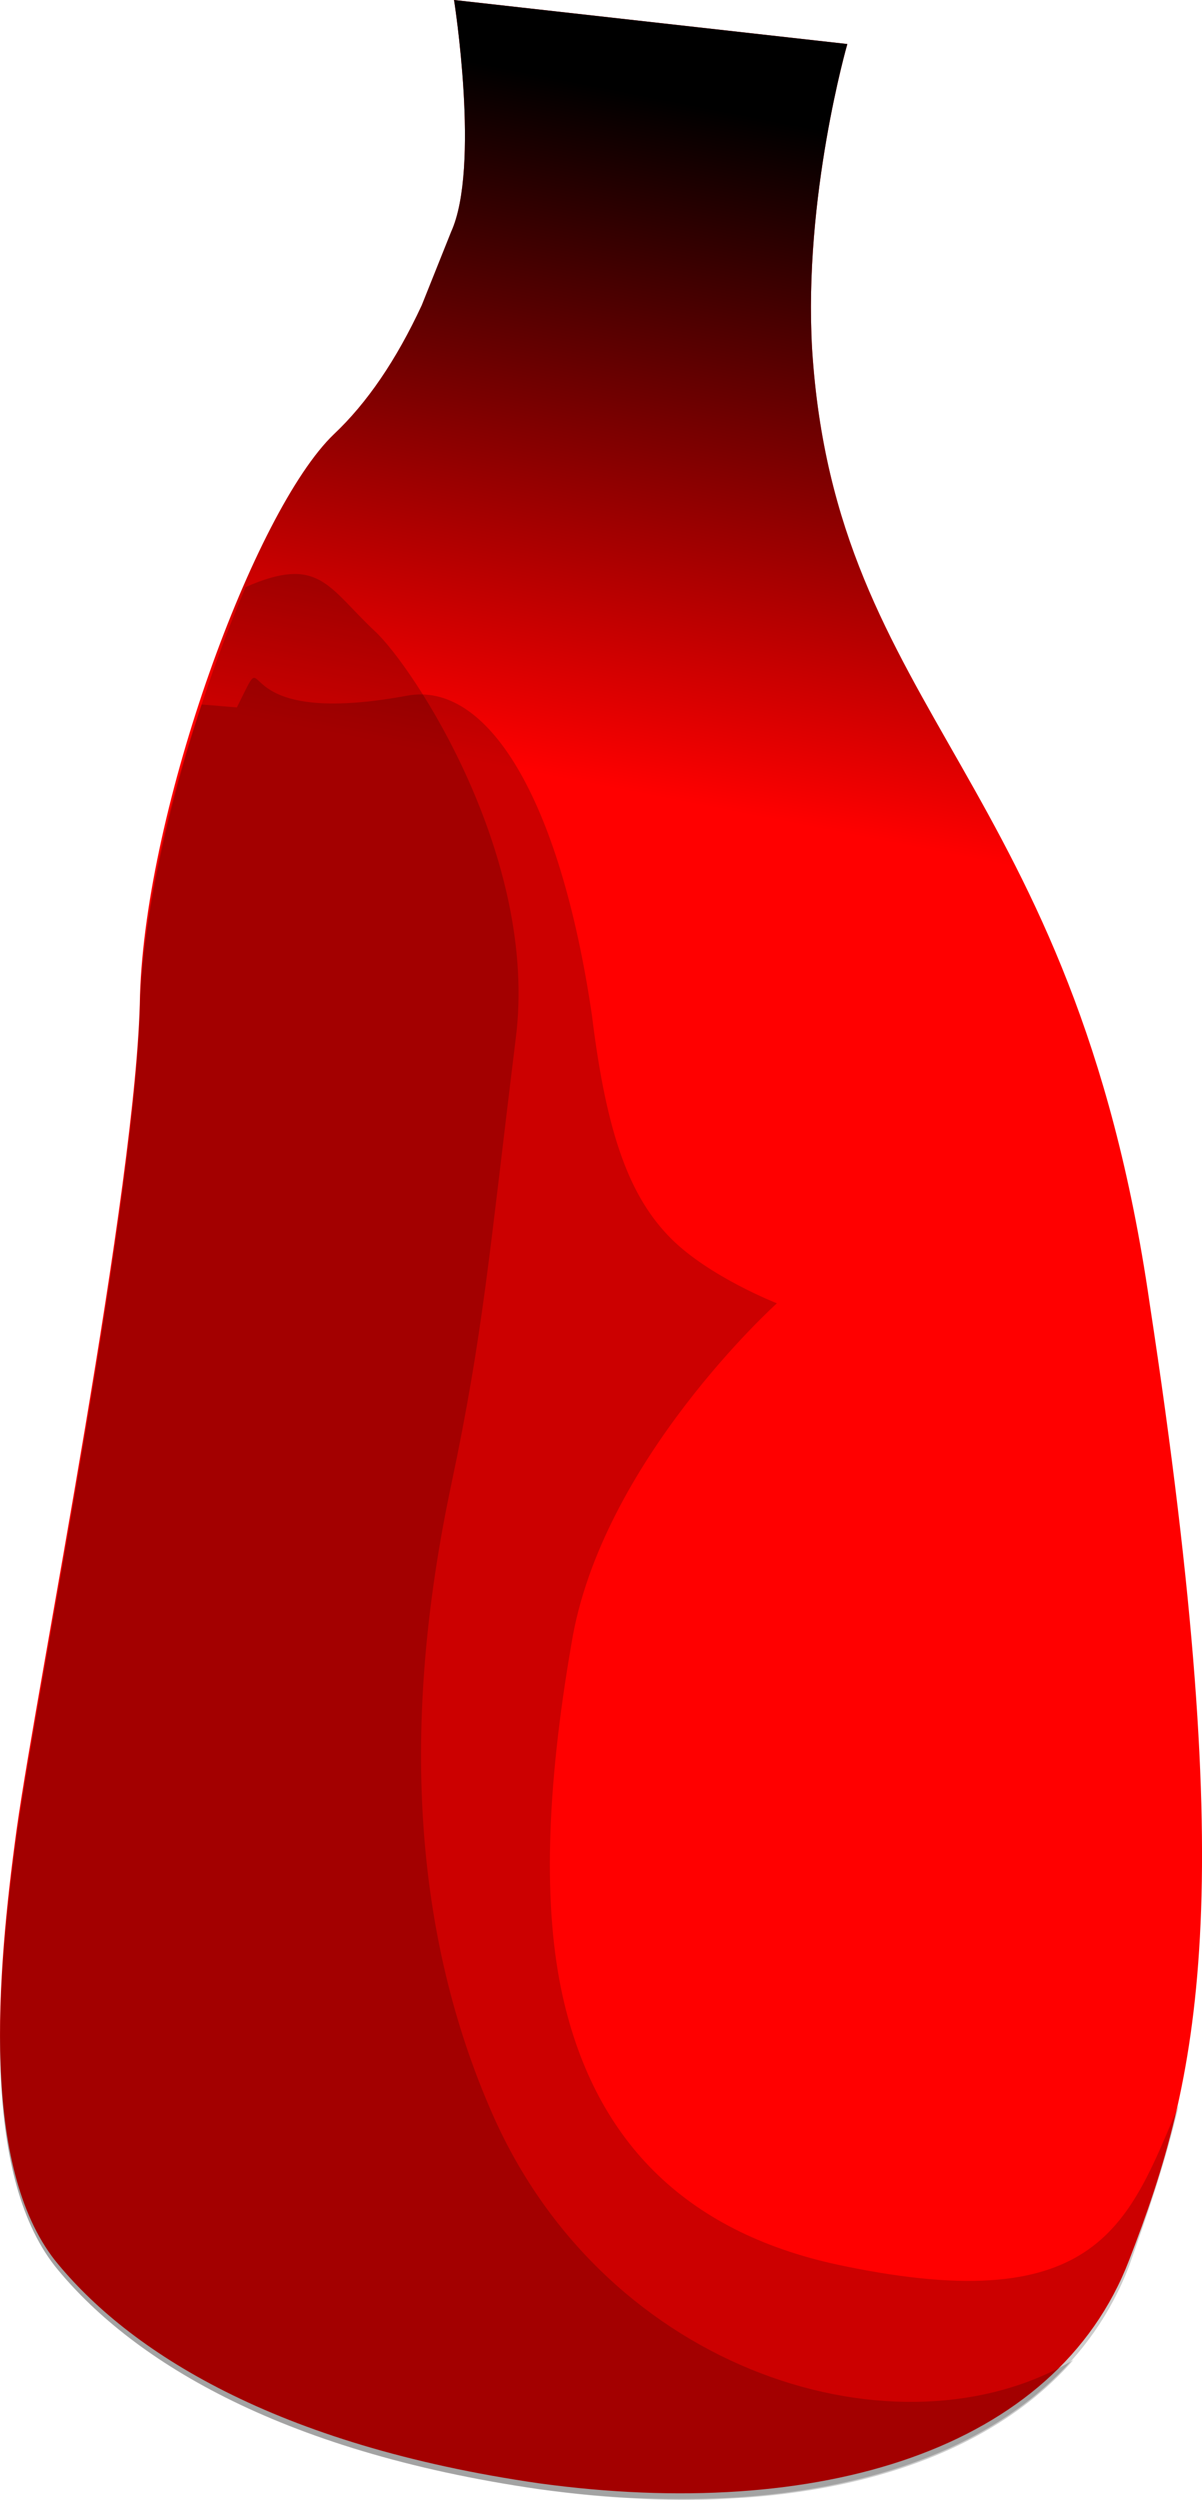 <?xml version="1.0" encoding="UTF-8" standalone="no"?>
<!-- Generator: flash2svg, http://dissentgraphics.com/tools/flash2svg -->

<svg
   xmlns:dc="http://purl.org/dc/elements/1.1/"
   xmlns:cc="http://creativecommons.org/ns#"
   xmlns:rdf="http://www.w3.org/1999/02/22-rdf-syntax-ns#"
   xmlns:svg="http://www.w3.org/2000/svg"
   xmlns="http://www.w3.org/2000/svg"
   xmlns:sodipodi="http://sodipodi.sourceforge.net/DTD/sodipodi-0.dtd"
   xmlns:inkscape="http://www.inkscape.org/namespaces/inkscape"
   id="Avatar"
   image-rendering="auto"
   version="1.1"
   x="0px"
   y="0px"
   width="20.477"
   height="42.58"
   viewBox="0 0 20.477 42.58"
   inkscape:version="0.48.4 r9939"
   sodipodi:docname="Avatar_sideTorso1.svg">
  <sodipodi:namedview
     pagecolor="#ffffff"
     bordercolor="#666666"
     borderopacity="1"
     objecttolerance="10"
     gridtolerance="10"
     guidetolerance="10"
     inkscape:pageopacity="0"
     inkscape:pageshadow="2"
     inkscape:window-width="640"
     inkscape:window-height="480"
     id="namedview26"
     showgrid="false"
     inkscape:zoom="1.8730159"
     inkscape:cx="31.537986"
     inkscape:cy="55.936889"
     inkscape:window-x="0"
     inkscape:window-y="0"
     inkscape:window-maximized="0"
     inkscape:current-layer="Avatar"
     fit-margin-top="0"
     fit-margin-left="0"
     fit-margin-right="0"
     fit-margin-bottom="0" />
  <defs
     id="defs3">
    <linearGradient
       gradientUnits="userSpaceOnUse"
       color-interpolation="sRGB"
       x1="25.925"
       y1="48.112"
       x2="23.675"
       y2="59.588"
       id="linearGradient">
      <stop
         stop-color="#000"
         stop-opacity="1"
         offset="0"
         id="stop6" />
      <stop
         stop-color="#000"
         stop-opacity="0"
         offset="1"
         id="stop8" />
    </linearGradient>
    <linearGradient
       gradientUnits="userSpaceOnUse"
       color-interpolation="sRGB"
       x1="6.526"
       y1="-36.886"
       x2="4.276"
       y2="-25.411"
       id="linearGradient1">
      <stop
         stop-color="#000"
         stop-opacity="1"
         offset="0"
         id="stop11" />
      <stop
         stop-color="#000"
         stop-opacity="0"
         offset="1"
         id="stop13" />
    </linearGradient>
  </defs>
  <g
     id="sideTorso2"
     overflow="visible"
     transform="translate(9.284,39.449)"
     style="overflow:visible">
    <g
       id="sideTorso1_0">
      <g
         id="element">
        <g
           id="drawingObject">
          <path
             id="path"
             d="m -1.399,-37.899 -0.15,-1.55 c 0,0 0.45,2.85 -0.05,3.95 l -0.5,1.25 q -0.65,1.4 -1.5,2.2 c -1.35,1.3 -3.2,6.35 -3.3,9.55 -0.05,3.25 -1.75,11.7 -2.1,14.2 -0.35,2.55 -0.6,5.75 0.65,7.35 1.25,1.55 3.75,3.15 8.25,3.8 4.75,0.65 8.8,-0.55 10.05,-3.8 1.2,-3.1 1.9,-6.15 0.35,-16.3 -1.3,-9 -5.35,-10 -5.75,-16.25 -0.15,-2.6 0.6,-5.2 0.6,-5.2 l -0.35,1.65 0.35,-1.65 -6.7,-0.75"
             inkscape:connector-curvature="0"
             style="fill:#ff0000" />
        </g>
        <g
           id="drawingObject1">
          <path
             id="path1"
             d="m 2.401,-15.499 1.55,-1.75 c 0,0 -1.15,-0.45 -1.8,-1.1 -0.7,-0.7 -1.1,-1.75 -1.35,-3.8 -0.55,-3.75 -1.8,-5.7 -3.15,-5.45 -3.25,0.6 -2.25,-1.1 -2.9,0.2 l -0.6,-0.05 c -0.6,1.75 -1,3.6 -1.05,5.05 -0.05,3.25 -1.75,11.7 -2.1,14.2 -0.35,2.55 -0.6,5.75 0.65,7.35 1.25,1.55 3.75,3.15 8.25,3.8 4.75,0.65 8.8,-0.55 10.05,-3.8 0.3,-0.85 0.6,-1.7 0.85,-2.75 -0.85,2 -1.35,3.65 -5.7,2.75 q -3.95,-0.8 -4.8,-4.6 -0.5,-2.25 0.15,-6 c 0.5,-3.1 3.5,-5.8 3.5,-5.8"
             inkscape:connector-curvature="0"
             style="fill:#000000;fill-opacity:0.2" />
        </g>
        <g
           id="drawingObject2">
          <path
             id="path2"
             d="m -1.599,-14.149 c 0.55,-2.6 0.65,-3.95 1.1,-7.6 0.4,-3.1 -1.75,-6.35 -2.4,-6.95 -0.8,-0.75 -0.95,-1.3 -2.2,-0.75 -0.9,2.1 -1.7,4.95 -1.8,7.05 -0.05,3.25 -1.75,11.7 -2.1,14.2 -0.35,2.55 -0.6,5.75 0.65,7.35 1.25,1.55 3.75,3.15 8.25,3.8 3.9,0.55 7.3,-0.15 9.1,-2.2 -2.95,1.75 -7.95,0.25 -9.9,-4.2 q -2,-4.55 -0.7,-10.7 z"
             inkscape:connector-curvature="0"
             style="fill:#000000;fill-opacity:0.2" />
        </g>
        <g
           id="drawingObject3">
          <path
             id="path3"
             d="m -1.399,-37.899 -0.15,-1.55 c 0,0 0.45,2.85 -0.05,3.95 l -0.5,1.25 q -0.65,1.4 -1.5,2.2 c -1.35,1.3 -3.2,6.35 -3.3,9.55 -0.05,3.25 -1.75,11.7 -2.1,14.2 -0.35,2.55 -0.6,5.75 0.65,7.35 1.25,1.55 3.75,3.15 8.25,3.8 4.75,0.65 8.8,-0.55 10.05,-3.8 1.2,-3.1 1.9,-6.15 0.35,-16.3 -1.3,-9 -5.35,-10 -5.75,-16.25 -0.15,-2.6 0.6,-5.2 0.6,-5.2 l -0.35,1.65 0.35,-1.65 -6.7,-0.75"
             style="fill:url(#linearGradient1)"
             inkscape:connector-curvature="0" />
        </g>
      </g>
    </g>
  </g>
</svg>
